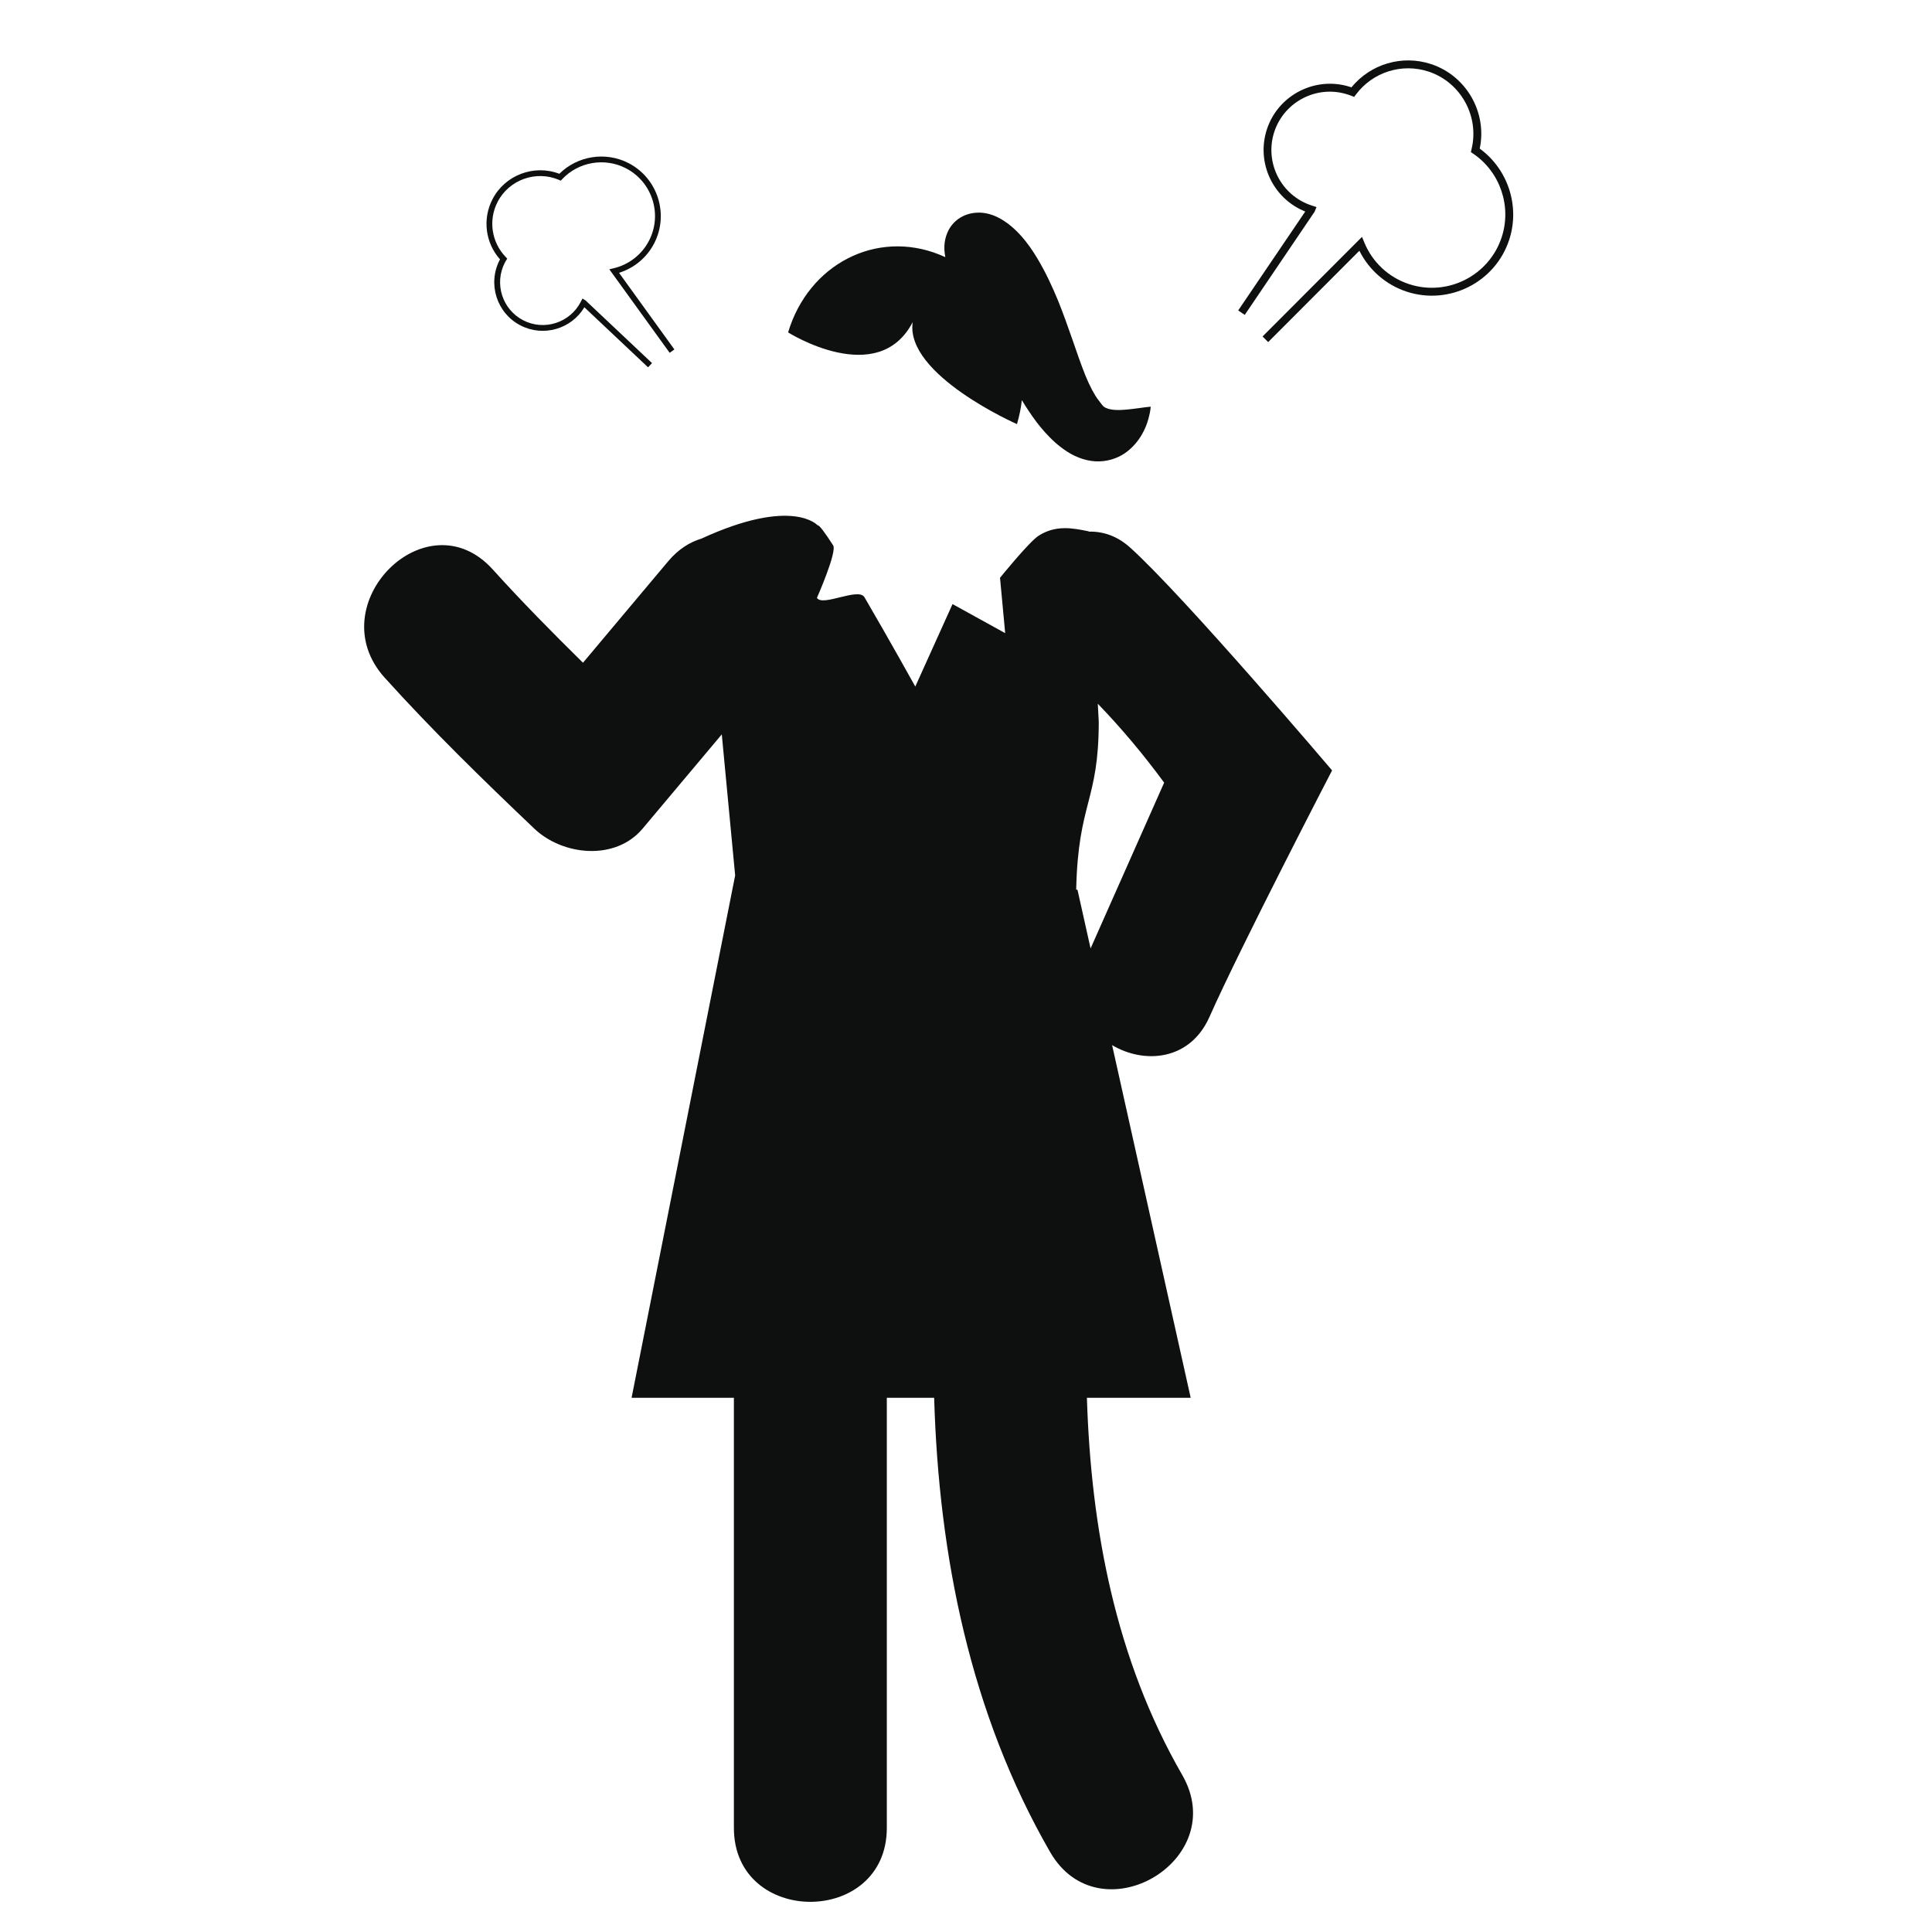 <?xml version="1.0" encoding="utf-8"?>
<!-- Generator: Adobe Illustrator 16.0.4, SVG Export Plug-In . SVG Version: 6.00 Build 0)  -->
<!DOCTYPE svg PUBLIC "-//W3C//DTD SVG 1.1//EN" "http://www.w3.org/Graphics/SVG/1.1/DTD/svg11.dtd">
<svg version="1.1" id="Capa_1" xmlns="http://www.w3.org/2000/svg" xmlns:xlink="http://www.w3.org/1999/xlink" x="0px" y="0px"
	 width="64px" height="64px" viewBox="0 0 64 64" enable-background="new 0 0 64 64" xml:space="preserve">
<g>
	<path fill="#0E0F0F" d="M37.434,18.136c-0.432-0.389-0.906-0.537-1.367-0.525v-0.009c-0.515-0.106-1.086-0.224-1.662,0.145
		c-0.32,0.207-1.278,1.393-1.278,1.393l0.171,1.834l-1.744-0.963l-1.234,2.732c0,0-0.851-1.534-1.683-2.958
		c-0.198-0.339-1.392,0.324-1.575,0.02c0,0,0.674-1.526,0.537-1.739c-0.27-0.42-0.465-0.685-0.516-0.665
		c0,0-0.826-0.947-3.847,0.441c-0.385,0.117-0.762,0.347-1.101,0.75c-0.94,1.121-1.882,2.241-2.823,3.362
		c-1.021-1.005-2.027-2.025-2.986-3.087c-2.192-2.43-5.764,1.164-3.583,3.582c1.573,1.743,3.259,3.386,4.959,5.003
		c0.934,0.888,2.677,1.077,3.583,0c0.875-1.042,1.75-2.083,2.625-3.125L24.353,29l-3.431,17.303h3.389c0,4.748,0,9.498,0,14.248
		c0,3.266,5.066,3.266,5.066,0c0-4.75,0-9.5,0-14.248h1.568c0.153,5.243,1.199,10.461,3.842,15.049
		c1.631,2.83,6.009,0.281,4.375-2.555c-2.206-3.83-3.02-8.143-3.157-12.494h3.438L36.84,34.621c1.059,0.631,2.577,0.521,3.223-0.93
		c1.027-2.318,4.064-8.171,4.064-8.171S39.209,19.732,37.434,18.136z M36.127,31.418l-0.434-1.944l-0.043-0.003
		c0.064-2.898,0.744-2.912,0.748-5.552l-0.032-0.607c0.791,0.819,1.522,1.694,2.198,2.614
		C37.751,27.756,36.938,29.587,36.127,31.418z"/>
	<path fill="#0E0F0F" d="M30.234,10.671c-0.256,1.747,3.454,3.378,3.454,3.378c0.078-0.263,0.133-0.527,0.162-0.794
		c0.076,0.127,0.155,0.252,0.24,0.378c0.154,0.229,0.323,0.462,0.528,0.688c0.204,0.226,0.442,0.455,0.747,0.648
		c0.297,0.193,0.687,0.329,1.061,0.315c0.375-0.014,0.699-0.153,0.934-0.343c0.236-0.19,0.406-0.417,0.529-0.664
		c0.062-0.125,0.111-0.25,0.148-0.385c0.02-0.068,0.035-0.136,0.051-0.205c0.014-0.072,0.025-0.139,0.031-0.215
		c-0.068,0.003-0.133,0.017-0.196,0.021c-0.062,0.009-0.12,0.018-0.182,0.025c-0.12,0.014-0.233,0.032-0.343,0.042
		c-0.213,0.023-0.408,0.032-0.562,0.009c-0.156-0.023-0.262-0.075-0.312-0.137c-0.053-0.06-0.078-0.107-0.14-0.183
		c-0.118-0.147-0.284-0.455-0.428-0.809c-0.144-0.359-0.283-0.761-0.427-1.18c-0.146-0.418-0.299-0.855-0.48-1.303
		c-0.186-0.447-0.392-0.904-0.682-1.391c-0.146-0.244-0.312-0.496-0.553-0.765c-0.121-0.135-0.263-0.273-0.445-0.408
		c-0.182-0.132-0.414-0.269-0.691-0.324c-0.276-0.058-0.572-0.015-0.789,0.097c-0.218,0.109-0.366,0.274-0.459,0.443
		c-0.146,0.277-0.181,0.573-0.115,0.909c-0.063-0.029-0.127-0.057-0.193-0.083c-2.092-0.839-4.337,0.313-5.015,2.576
		C26.108,11.013,29.081,12.889,30.234,10.671z"/>
	<path fill="#0E0F0F" d="M49.018,4.923c0.252-1.198-0.443-2.417-1.615-2.801c-0.957-0.314-2.002-0.003-2.635,0.772
		c-0.011-0.004-0.021-0.007-0.031-0.011c-1.147-0.376-2.393,0.252-2.77,1.402c-0.361,1.106,0.205,2.297,1.271,2.722l-2.221,3.277
		l0.217,0.147l2.314-3.418l0.062-0.153l-0.164-0.054c-1.014-0.332-1.564-1.426-1.234-2.438c0.334-1.013,1.43-1.567,2.438-1.235
		C44.68,3.14,44.703,3.15,44.729,3.16l0.127,0.05l0.062-0.08c0.557-0.744,1.521-1.048,2.402-0.76
		c1.07,0.352,1.695,1.483,1.425,2.578l-0.021,0.089l0.074,0.051c0.896,0.606,1.284,1.745,0.947,2.771
		c-0.418,1.273-1.794,1.971-3.068,1.553c-0.674-0.221-1.215-0.725-1.484-1.383l-0.075-0.182l-3.294,3.299l0.186,0.186l3.021-3.026
		c0.32,0.642,0.883,1.13,1.566,1.355c1.41,0.462,2.938-0.309,3.398-1.72C50.357,6.832,49.955,5.605,49.018,4.923z"/>
	<path fill="#0E0F0F" d="M16.552,8.614c-0.407,0.787-0.098,1.758,0.69,2.166c0.757,0.391,1.685,0.12,2.116-0.601l2.11,1.989
		l0.131-0.14l-2.2-2.074l-0.104-0.065l-0.058,0.113c-0.359,0.693-1.214,0.966-1.907,0.607c-0.692-0.359-0.964-1.215-0.607-1.907
		c0.01-0.017,0.02-0.033,0.029-0.051l0.051-0.084l-0.051-0.054c-0.472-0.489-0.58-1.224-0.268-1.826
		c0.379-0.733,1.271-1.053,2.031-0.729l0.061,0.027l0.046-0.049c0.542-0.577,1.411-0.725,2.113-0.361
		c0.872,0.451,1.216,1.527,0.764,2.399c-0.238,0.461-0.667,0.794-1.173,0.913L20.184,8.92l2,2.768l0.156-0.112l-1.834-2.539
		c0.502-0.156,0.92-0.504,1.164-0.974c0.499-0.967,0.119-2.159-0.847-2.659c-0.758-0.392-1.692-0.245-2.294,0.353
		c-0.837-0.321-1.8,0.04-2.214,0.841c-0.339,0.655-0.238,1.447,0.249,1.995C16.561,8.6,16.557,8.606,16.552,8.614z"/>
</g>
</svg>
